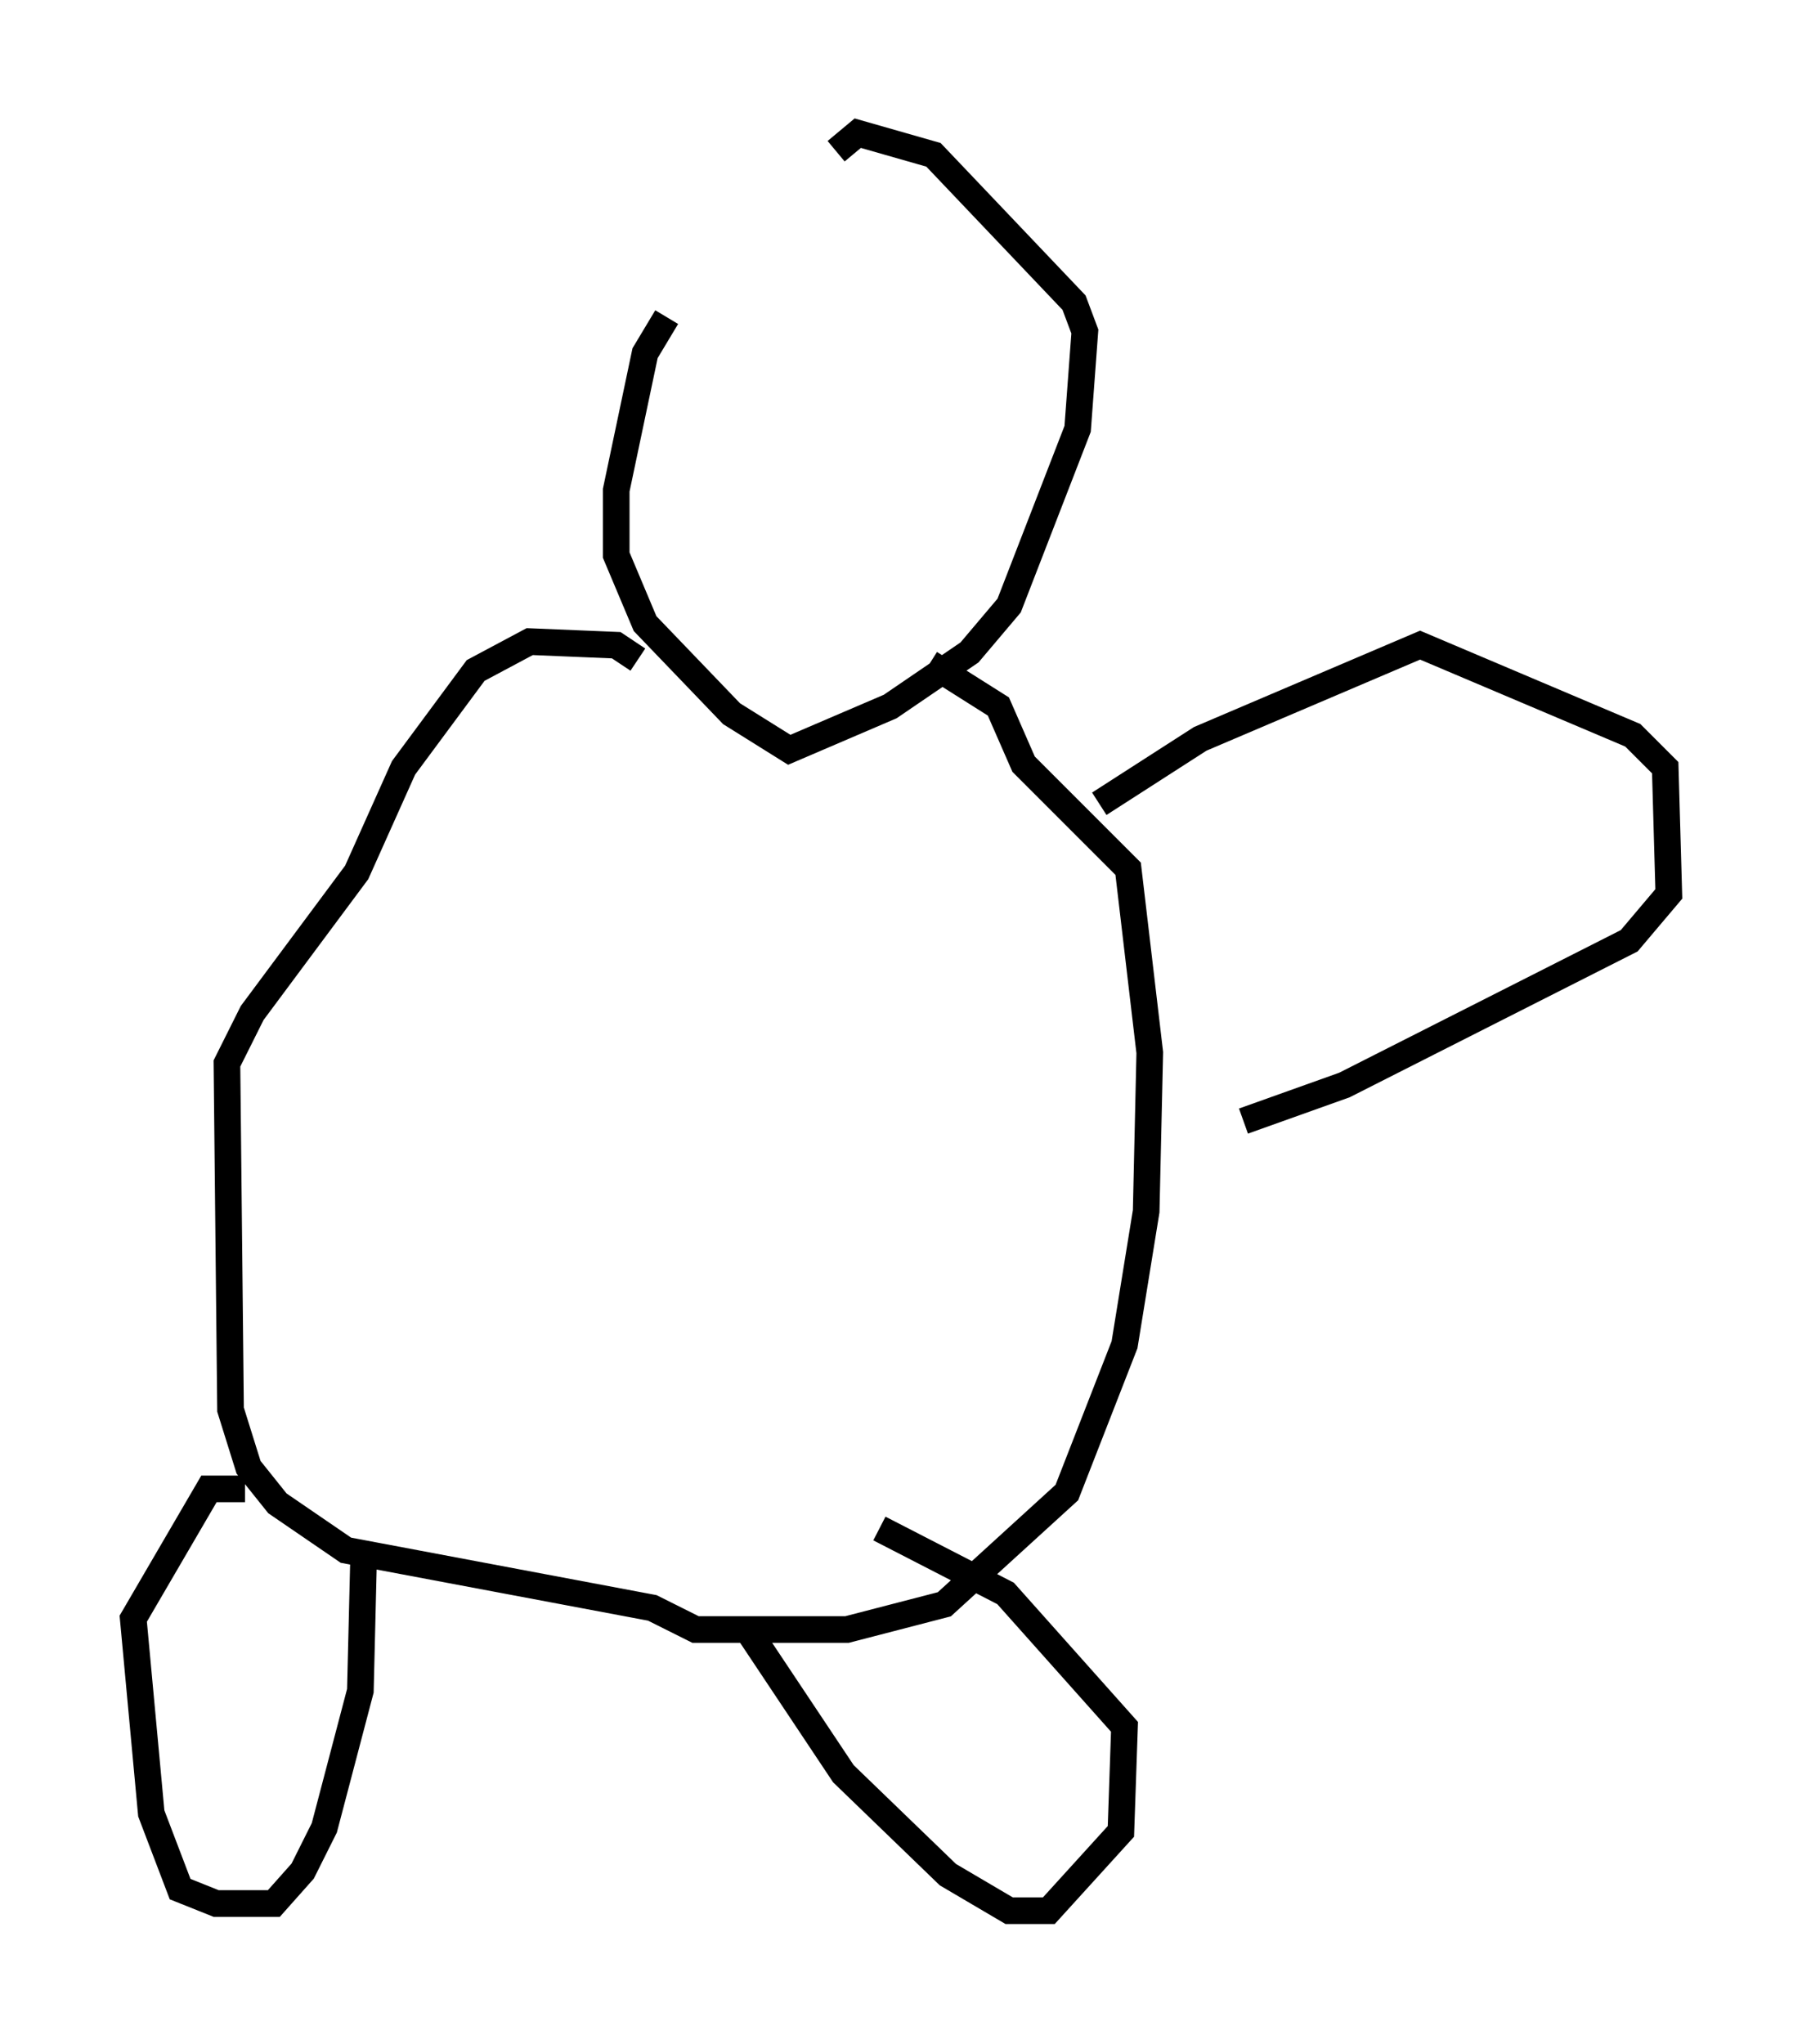 <?xml version="1.0" encoding="utf-8" ?>
<svg baseProfile="full" height="76.711" version="1.1" width="67.645" xmlns="http://www.w3.org/2000/svg" xmlns:ev="http://www.w3.org/2001/xml-events" xmlns:xlink="http://www.w3.org/1999/xlink"><defs /><rect fill="white" height="76.711" width="67.645" x="0" y="0" /><path d="M31.522, 6.353 m-6.495, 5.548 l-0.812, 1.353 -1.083, 5.142 l0.0, 2.436 1.083, 2.571 l3.248, 3.383 2.165, 1.353 l3.789, -1.624 2.977, -2.03 l1.488, -1.759 2.571, -6.631 l0.271, -3.654 -0.406, -1.083 l-5.277, -5.548 -2.842, -0.812 l-0.812, 0.677 m-7.442, 19.08 l-0.812, -0.541 -3.248, -0.135 l-2.03, 1.083 -2.706, 3.654 l-1.759, 3.924 -3.924, 5.277 l-0.947, 1.894 0.135, 12.99 l0.677, 2.165 1.083, 1.353 l2.571, 1.759 11.502, 2.165 l1.624, 0.812 5.683, 0.0 l3.654, -0.947 4.601, -4.195 l2.165, -5.548 0.812, -5.007 l0.135, -5.954 -0.812, -6.901 l-3.924, -3.924 -0.947, -2.165 l-2.571, -1.624 m-25.71, 30.987 l-1.353, 0.0 -2.842, 4.871 l0.677, 7.307 1.083, 2.842 l1.353, 0.541 2.165, 0.0 l1.083, -1.218 0.812, -1.624 l1.353, -5.142 0.135, -5.548 m14.479, 3.383 l3.518, 5.277 3.924, 3.789 l2.3, 1.353 1.488, 0.0 l2.706, -2.977 0.135, -3.924 l-4.465, -5.007 -4.736, -2.436 m8.254, -27.199 l3.789, -2.436 8.254, -3.518 l7.984, 3.383 1.218, 1.218 l0.135, 4.736 -1.488, 1.759 l-10.69, 5.413 -3.789, 1.353 " fill="none" stroke="black" stroke-width="1" /></svg>